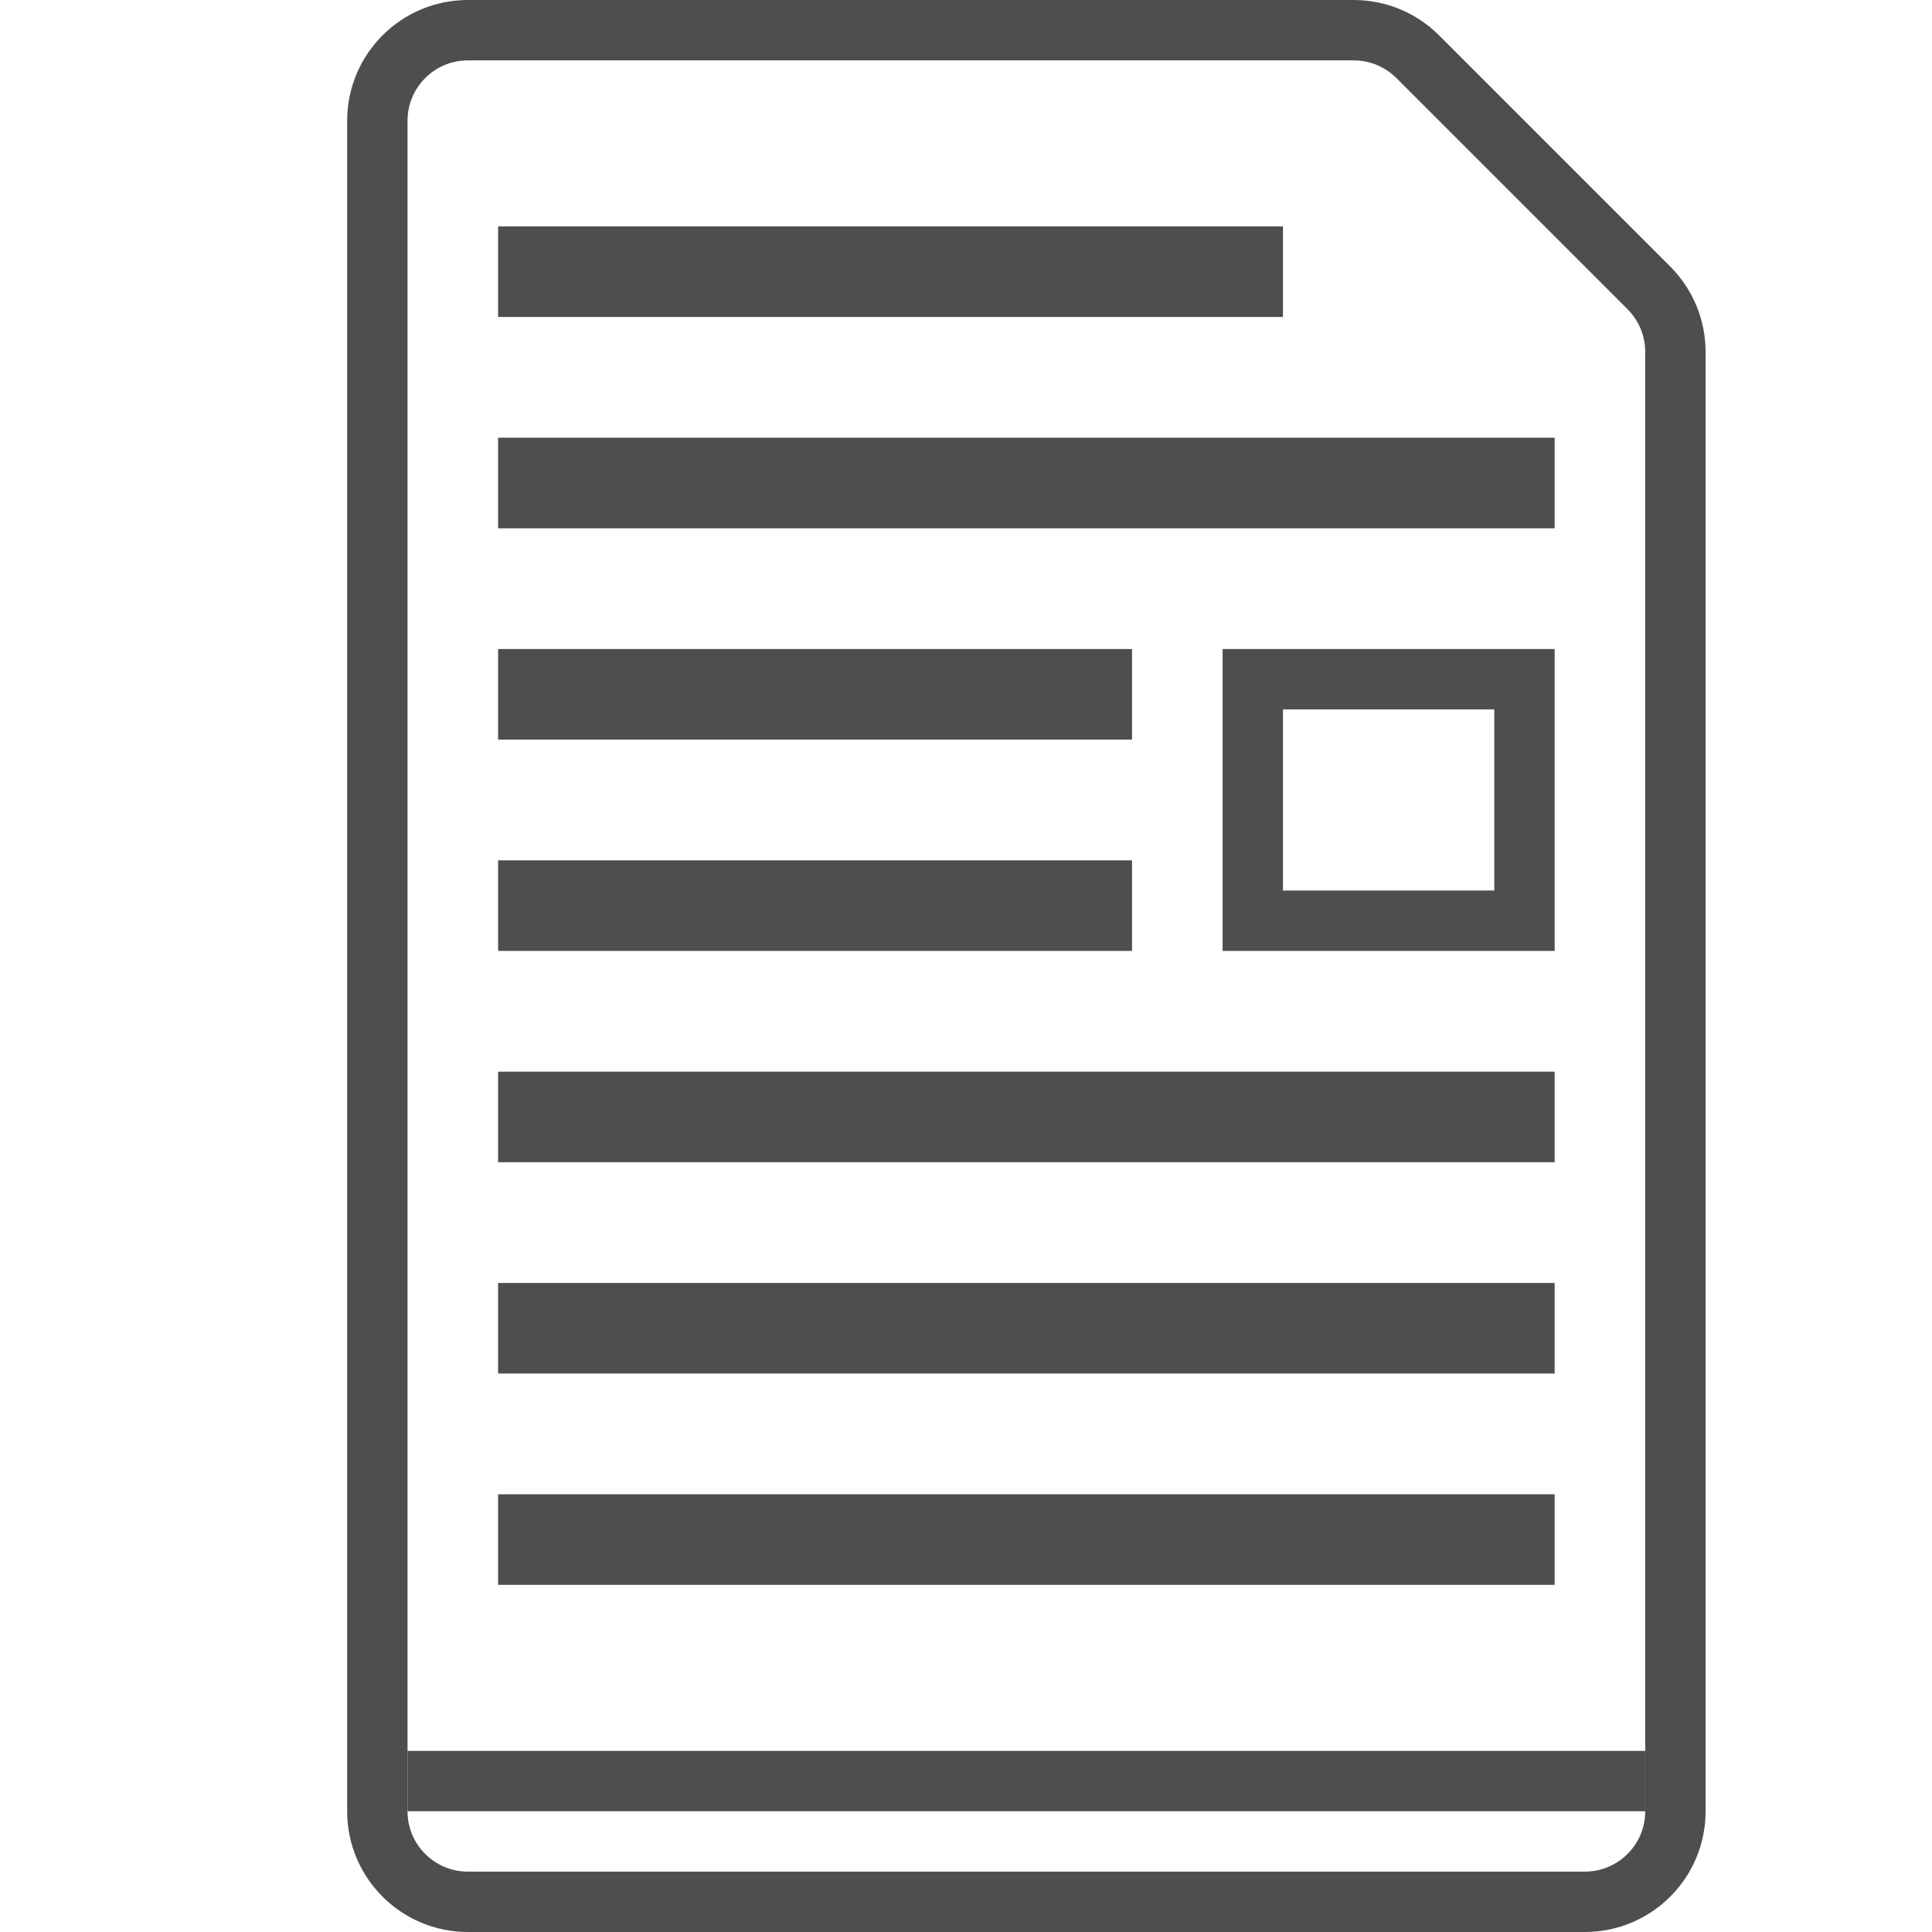 <svg width="128" height="128" viewBox="0 0 128 128" fill="none" xmlns="http://www.w3.org/2000/svg">
<path d="M105 126H31C27.686 126 25 123.314 25 120V8C25 4.686 27.686 2 31 2H89.686C91.278 2 92.804 2.632 93.929 3.757L109.243 19.071C110.368 20.196 111 21.722 111 23.314V120C111 123.314 108.314 126 105 126Z" stroke="#4E4E4E" stroke-width="4"/>
<rect x="33" y="15" width="52" height="6" fill="#4E4E4E"/>
<rect x="33" y="29" width="70" height="6" fill="#4E4E4E"/>
<rect x="33" y="43" width="42" height="6" fill="#4E4E4E"/>
<rect x="33" y="57" width="42" height="6" fill="#4E4E4E"/>
<rect x="33" y="71" width="70" height="6" fill="#4E4E4E"/>
<rect x="33" y="85" width="70" height="6" fill="#4E4E4E"/>
<rect x="33" y="99" width="70" height="6" fill="#4E4E4E"/>
<rect x="83" y="45" width="18" height="16" stroke="#4E4E4E" stroke-width="4"/>
<rect x="27" y="116" width="82" height="4" fill="#4E4E4E"/>
</svg>

